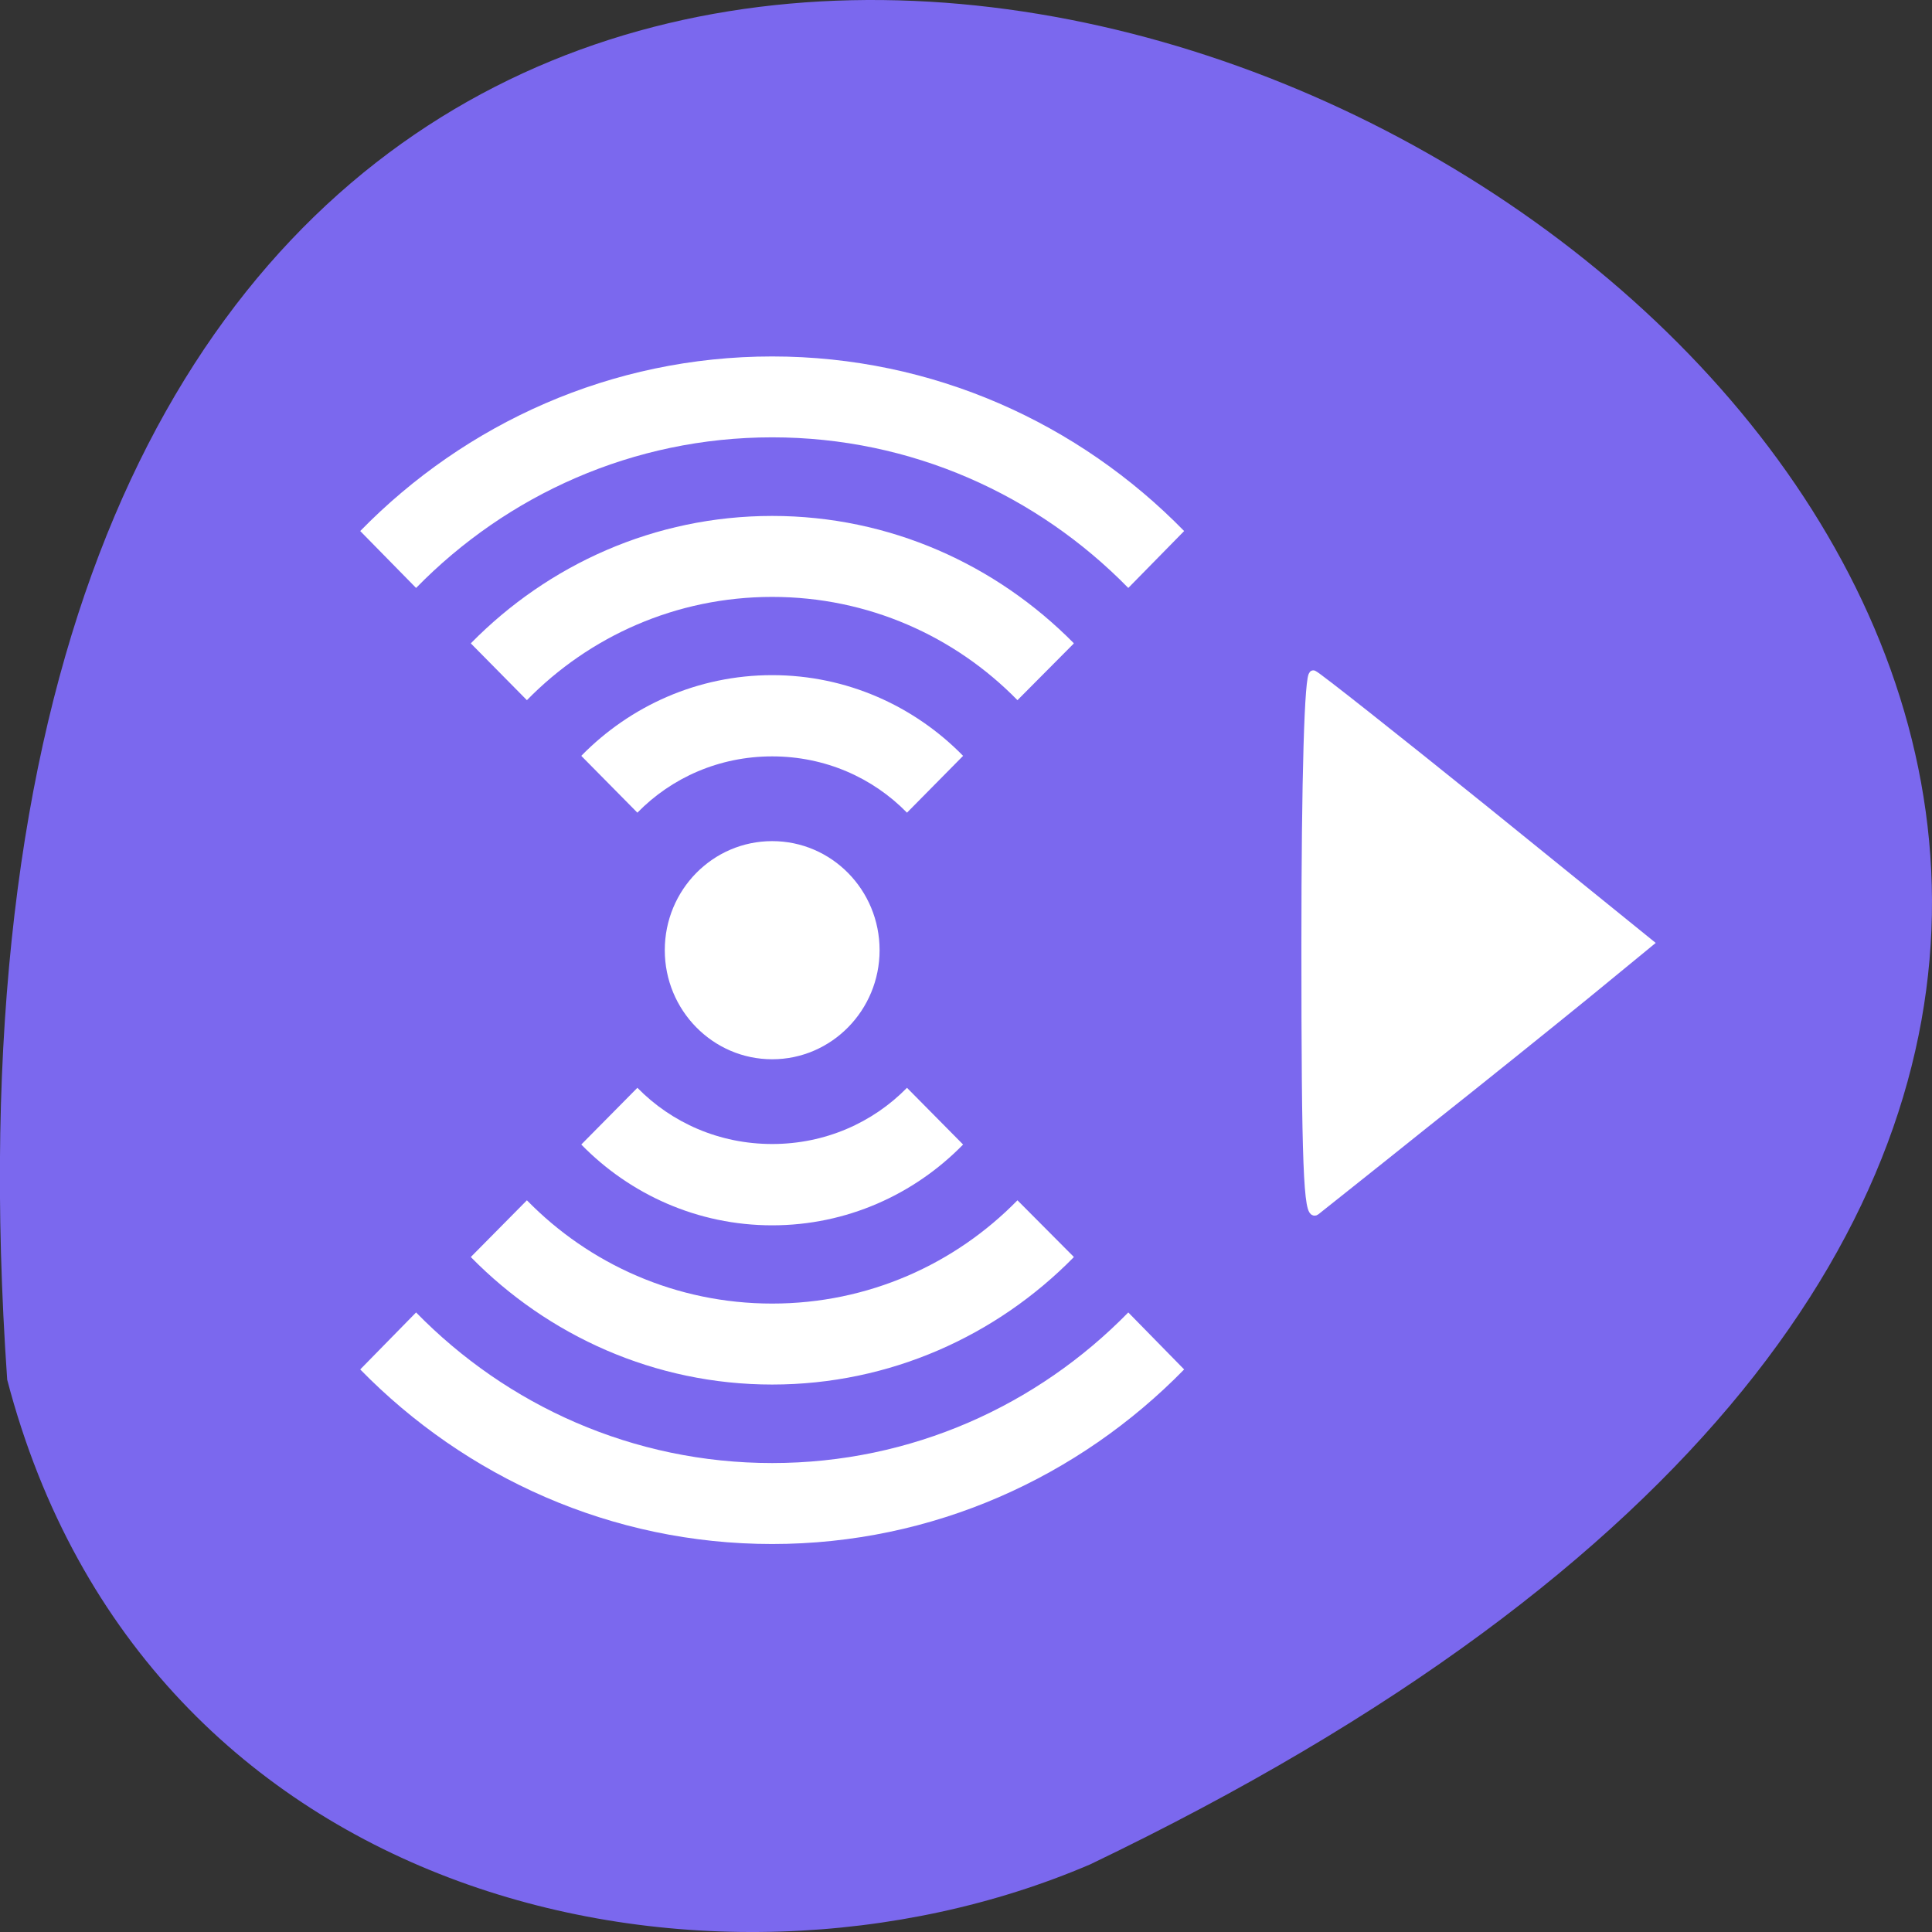
<svg xmlns="http://www.w3.org/2000/svg" xmlns:xlink="http://www.w3.org/1999/xlink" width="22px" height="22px" viewBox="0 0 22 22" version="1.1">
<rect x="0" y="0" width="22" height="22" fill="#333333" stroke="none"/>
<g id="surface1">
<path style=" stroke:none;fill-rule:nonzero;fill:rgb(48.235%,40.784%,93.333%);fill-opacity:1;" d="M 0.082 15.711 C -2.121 -15.926 40.438 7.789 12.414 21.23 C 8.098 23.082 1.656 21.727 0.082 15.711 Z M 0.082 15.711 "/>
<path style=" stroke:none;fill-rule:nonzero;fill:rgb(100%,100%,100%);fill-opacity:1;" d="M 8.793 12.062 C 8.117 12.062 7.57 11.504 7.57 10.82 C 7.57 10.133 8.117 9.578 8.793 9.578 C 9.469 9.578 10.016 10.133 10.016 10.82 C 10.016 11.504 9.469 12.062 8.793 12.062 Z M 8.793 12.062 "/>
<path style=" stroke:none;fill-rule:nonzero;fill:rgb(100%,100%,100%);fill-opacity:1;" d="M 8.793 4.059 C 6.961 4.059 5.301 4.82 4.102 6.047 L 4.738 6.695 C 5.773 5.637 7.207 4.98 8.793 4.98 C 10.379 4.98 11.812 5.637 12.848 6.695 L 13.484 6.047 C 12.285 4.82 10.625 4.059 8.793 4.059 Z M 8.793 5.875 C 7.453 5.875 6.242 6.43 5.363 7.324 L 5.363 7.328 L 6 7.973 C 6.711 7.246 7.699 6.797 8.793 6.797 C 9.887 6.797 10.875 7.246 11.586 7.973 L 12.227 7.328 C 12.223 7.328 12.227 7.324 12.227 7.324 C 11.344 6.43 10.133 5.875 8.793 5.875 Z M 8.793 7.688 C 7.945 7.688 7.176 8.039 6.621 8.605 L 6.621 8.609 L 7.258 9.254 C 7.648 8.855 8.191 8.613 8.793 8.613 C 9.395 8.613 9.938 8.855 10.328 9.254 L 10.965 8.609 C 10.965 8.609 10.969 8.605 10.965 8.605 C 10.41 8.039 9.641 7.688 8.793 7.688 Z M 7.258 12.387 L 6.621 13.031 C 6.621 13.031 6.621 13.035 6.621 13.035 C 7.176 13.602 7.945 13.953 8.793 13.953 C 9.641 13.953 10.41 13.602 10.965 13.035 C 10.969 13.035 10.965 13.031 10.965 13.031 L 10.328 12.387 C 9.938 12.785 9.395 13.027 8.793 13.027 C 8.191 13.027 7.648 12.785 7.258 12.387 Z M 6 13.668 L 5.363 14.312 L 5.363 14.316 C 6.242 15.211 7.457 15.766 8.793 15.766 C 10.133 15.766 11.348 15.211 12.227 14.316 C 12.227 14.312 12.223 14.312 12.227 14.312 L 11.586 13.668 C 10.875 14.395 9.887 14.844 8.793 14.844 C 7.699 14.844 6.711 14.395 6 13.668 Z M 4.738 14.945 L 4.102 15.594 C 5.301 16.82 6.961 17.582 8.793 17.582 C 10.625 17.582 12.285 16.82 13.484 15.594 L 12.848 14.945 C 11.812 16.004 10.379 16.66 8.793 16.66 C 7.207 16.66 5.773 16.004 4.738 14.945 Z M 4.738 14.945 "/>
<path style="fill-rule:nonzero;fill:rgb(100%,100%,100%);fill-opacity:1;stroke-width:1.096;stroke-linecap:butt;stroke-linejoin:miter;stroke:rgb(100%,100%,100%);stroke-opacity:1;stroke-miterlimit:4;" d="M 173.909 885.087 C 174.455 885.315 184.682 893.405 196.636 903.042 L 218.364 920.633 L 210 927.496 C 205.364 931.269 195.773 938.996 188.591 944.678 C 181.455 950.405 174.955 955.542 174.227 956.133 C 173.136 956.996 172.864 949.769 172.864 920.951 C 172.864 898.678 173.273 884.86 173.909 885.087 Z M 173.909 885.087 " transform="matrix(0.086,0,0,0.086,0,-68.437)"/>
</g>
</svg>
